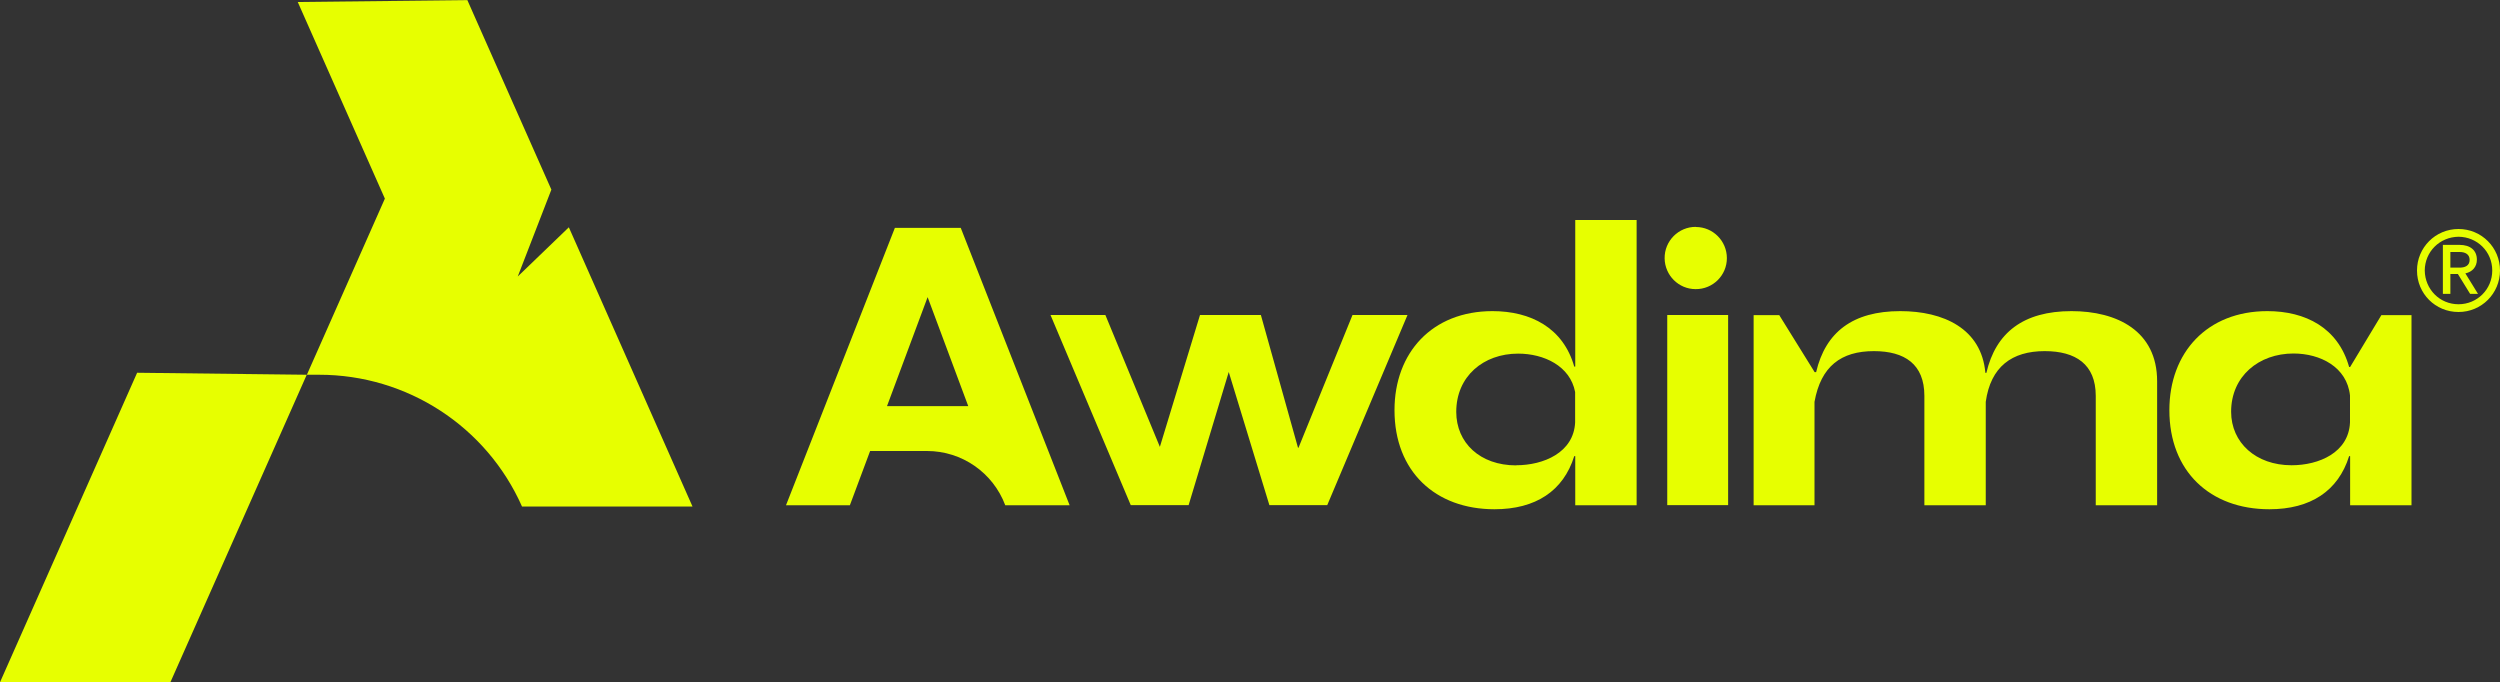 <?xml version="1.0" encoding="UTF-8"?>
<svg id="Layer_2" data-name="Layer 2" xmlns="http://www.w3.org/2000/svg" viewBox="0 0 200 54.58">
  <rect x="0" y="0" width="200" height="54.58" fill="#333333" stroke="none"/>
  <defs>
    <style>
      .cls-1 {
        fill: #e7ff00;
      }
    </style>
  </defs>
  <g id="Layer_1-2" data-name="Layer 1">
    <g>
      <g>
        <path class="cls-1" d="m71.59,18.23h5.27l8.71,22.19h-5.15c-.98-2.61-3.47-4.34-6.26-4.34h-4.55l-1.62,4.34h-5.11l8.71-22.19Zm-.63,14.26h6.5l-3.25-8.72-3.25,8.72Z"/>
        <path class="cls-1" d="m84.03,25.2h4.4l4.36,10.55,3.21-10.55h4.87l2.97,10.62h.04l4.32-10.62h4.4l-6.42,15.21h-4.63l-3.25-10.65-3.21,10.65h-4.63l-6.42-15.21Z"/>
        <path class="cls-1" d="m111.56,32.81c0-4.6,3.01-7.92,7.84-7.92,3.05,0,5.66,1.33,6.54,4.44h.08v-11.73h4.91v22.82h-4.91v-3.93h-.08c-.87,2.79-3.09,4.25-6.38,4.25-4.75,0-8-3.04-8-7.92Zm9.74,4.41c2.18,0,4.59-1.01,4.71-3.42v-2.44c-.4-2.09-2.5-3.07-4.56-3.07-2.77,0-4.95,1.81-4.95,4.66,0,2.47,1.9,4.28,4.79,4.28Z"/>
        <path class="cls-1" d="m135.67,18.16h0c1.37,0,2.48,1.12,2.48,2.49h0c0,1.38-1.12,2.49-2.5,2.48h0c-1.36,0-2.46-1.1-2.48-2.46h0c-.02-1.39,1.11-2.53,2.5-2.52Zm-2.29,7.04h4.87v15.21h-4.87v-15.21Z"/>
        <path class="cls-1" d="m163.57,28.09c-2.61,0-4.32,1.24-4.71,4.06v8.27h-4.91v-8.75c0-2.54-1.58-3.58-4.04-3.58-2.61,0-4.24,1.2-4.75,4.06v8.27h-4.87v-15.21h2.05l2.83,4.56h.12c.75-3.2,2.93-4.88,6.73-4.88,3.45,0,6.5,1.39,6.81,4.94h.08c.75-3.23,2.97-4.94,6.81-4.94,3.64,0,6.85,1.58,6.85,5.61v9.92h-4.91v-8.75c0-2.54-1.62-3.58-4.08-3.58Z"/>
        <path class="cls-1" d="m173.55,32.81c0-4.6,3.01-7.92,7.84-7.92,3.05,0,5.66,1.33,6.54,4.47h.08l2.5-4.15h2.41v15.21h-4.91v-3.93h-.08c-.87,2.79-3.09,4.25-6.38,4.25-4.75,0-8-3.04-8-7.92Zm9.78,4.41c2.18,0,4.56-1.01,4.67-3.42v-2.16c-.24-2.28-2.38-3.36-4.52-3.36-2.77,0-4.99,1.81-4.99,4.66,0,2.47,1.98,4.28,4.83,4.28Z"/>
      </g>
      <g>
        <polygon class="cls-1" points="13.64 54.56 0 54.58 10.97 29.82 24.54 29.98 13.64 54.56"/>
        <path class="cls-1" d="m45.5,18.19l-4.08,3.93,2.69-6.95-6.23-14.05-.49-1.11-13.57.15,6.97,15.73-6.24,14.09h.99c7.02,0,13.38,4.13,16.22,10.54h0s13.64,0,13.64,0l-9.89-22.33Z"/>
      </g>
      <path class="cls-1" d="m193.36,21.64c0-1.83,1.47-3.32,3.32-3.32s3.32,1.49,3.32,3.32-1.47,3.32-3.32,3.32-3.32-1.47-3.32-3.32Zm6.02,0c0-1.51-1.2-2.69-2.7-2.7-1.51.02-2.69,1.2-2.7,2.7.02,1.51,1.2,2.7,2.7,2.7s2.7-1.2,2.7-2.7Zm-3.95-2.05h1.33c.87,0,1.39.44,1.39,1.18,0,.58-.36.98-.92,1.1l1.01,1.64h-.63l-.98-1.59h-.6v1.59h-.6v-3.92Zm2.14,1.2c0-.45-.36-.63-.79-.63h-.75v1.25h.75c.41,0,.79-.15.79-.62Z"/>
    </g>
  </g>
</svg>